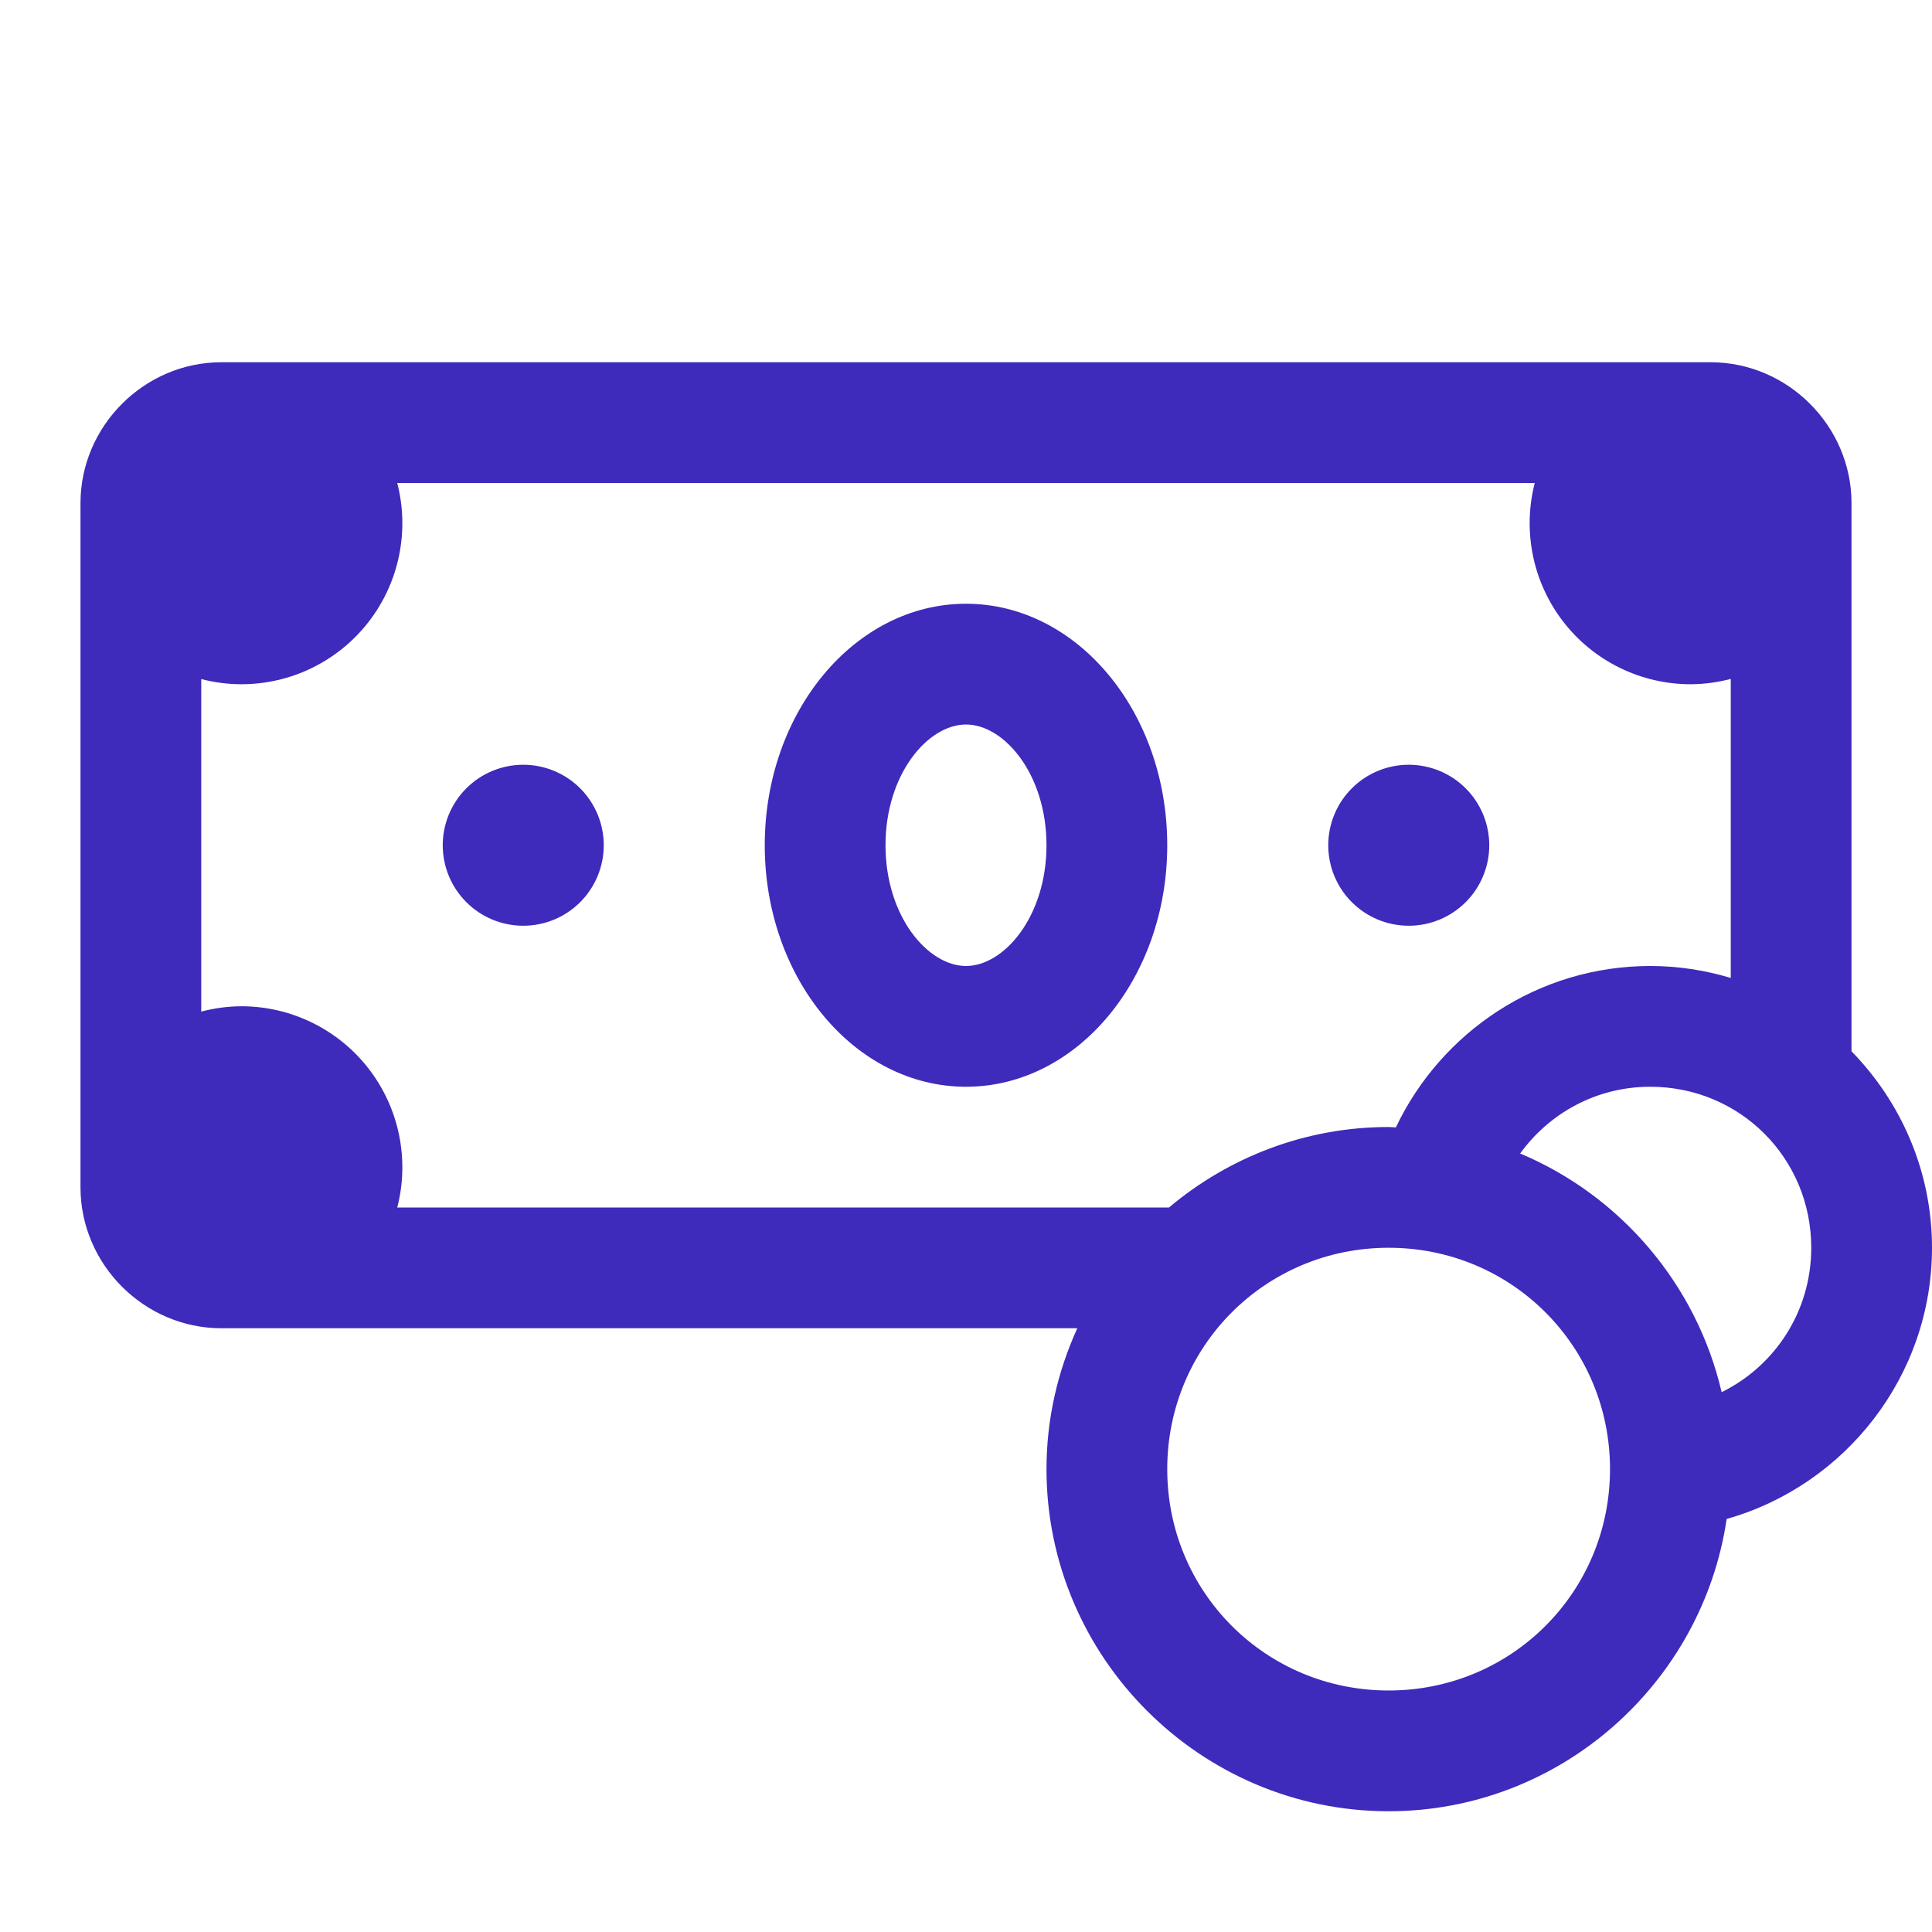 <svg width="80" height="80" viewBox="0 0 80 80" fill="none" xmlns="http://www.w3.org/2000/svg">
<g id="icons8-cash 2">
<path id="Vector" d="M9.167 15C5.975 15 3.333 17.642 3.333 20.833V49.167C3.333 52.358 5.975 55 9.167 55H10H44.609C43.797 56.783 43.333 58.754 43.333 60.833C43.333 68.628 49.706 75 57.5 75C64.591 75 70.488 69.719 71.497 62.897C76.398 61.511 80 56.987 80 51.667C80 48.51 78.724 45.638 76.667 43.532V20.833C76.667 17.642 74.025 15 70.833 15H70H10H9.167ZM16.449 20H63.551C63.297 20.985 63.272 22.014 63.477 23.01C63.681 24.006 64.112 24.942 64.734 25.747C65.356 26.551 66.154 27.202 67.067 27.65C67.98 28.099 68.983 28.332 70 28.333C70.563 28.33 71.123 28.256 71.667 28.112V40.495C70.608 40.176 69.491 40 68.333 40C63.696 40 59.675 42.733 57.8 46.683C57.699 46.681 57.601 46.667 57.5 46.667C54.043 46.667 50.871 47.925 48.405 50H16.449C16.703 49.015 16.728 47.986 16.523 46.99C16.319 45.994 15.888 45.058 15.266 44.253C14.644 43.449 13.846 42.798 12.933 42.35C12.02 41.901 11.017 41.668 10 41.667C9.437 41.67 8.877 41.744 8.333 41.888V28.119C8.878 28.26 9.438 28.332 10 28.333C11.017 28.332 12.02 28.099 12.933 27.65C13.846 27.202 14.644 26.551 15.266 25.747C15.888 24.942 16.319 24.006 16.523 23.01C16.728 22.014 16.703 20.985 16.449 20ZM40 25C35.398 25 31.667 29.477 31.667 35C31.667 40.523 35.398 45 40 45C44.602 45 48.333 40.523 48.333 35C48.333 29.477 44.602 25 40 25ZM40 30C41.577 30 43.333 32.053 43.333 35C43.333 37.947 41.577 40 40 40C38.423 40 36.667 37.947 36.667 35C36.667 32.053 38.423 30 40 30ZM21.667 31.667C20.783 31.667 19.935 32.018 19.31 32.643C18.684 33.268 18.333 34.116 18.333 35C18.333 35.884 18.684 36.732 19.31 37.357C19.935 37.982 20.783 38.333 21.667 38.333C22.551 38.333 23.399 37.982 24.024 37.357C24.649 36.732 25 35.884 25 35C25 34.116 24.649 33.268 24.024 32.643C23.399 32.018 22.551 31.667 21.667 31.667ZM58.333 31.667C57.449 31.667 56.601 32.018 55.976 32.643C55.351 33.268 55 34.116 55 35C55 35.884 55.351 36.732 55.976 37.357C56.601 37.982 57.449 38.333 58.333 38.333C59.217 38.333 60.065 37.982 60.69 37.357C61.316 36.732 61.667 35.884 61.667 35C61.667 34.116 61.316 33.268 60.69 32.643C60.065 32.018 59.217 31.667 58.333 31.667ZM68.333 45C72.046 45 75 47.954 75 51.667C75 54.309 73.49 56.564 71.289 57.647C70.251 53.182 67.1 49.507 62.946 47.764C64.152 46.098 66.097 45 68.333 45ZM57.5 51.667C62.592 51.667 66.667 55.741 66.667 60.833C66.667 65.926 62.592 70 57.5 70C52.408 70 48.333 65.926 48.333 60.833C48.333 55.741 52.408 51.667 57.5 51.667Z" fill="#3E2ABB"/>
</g>
</svg>
